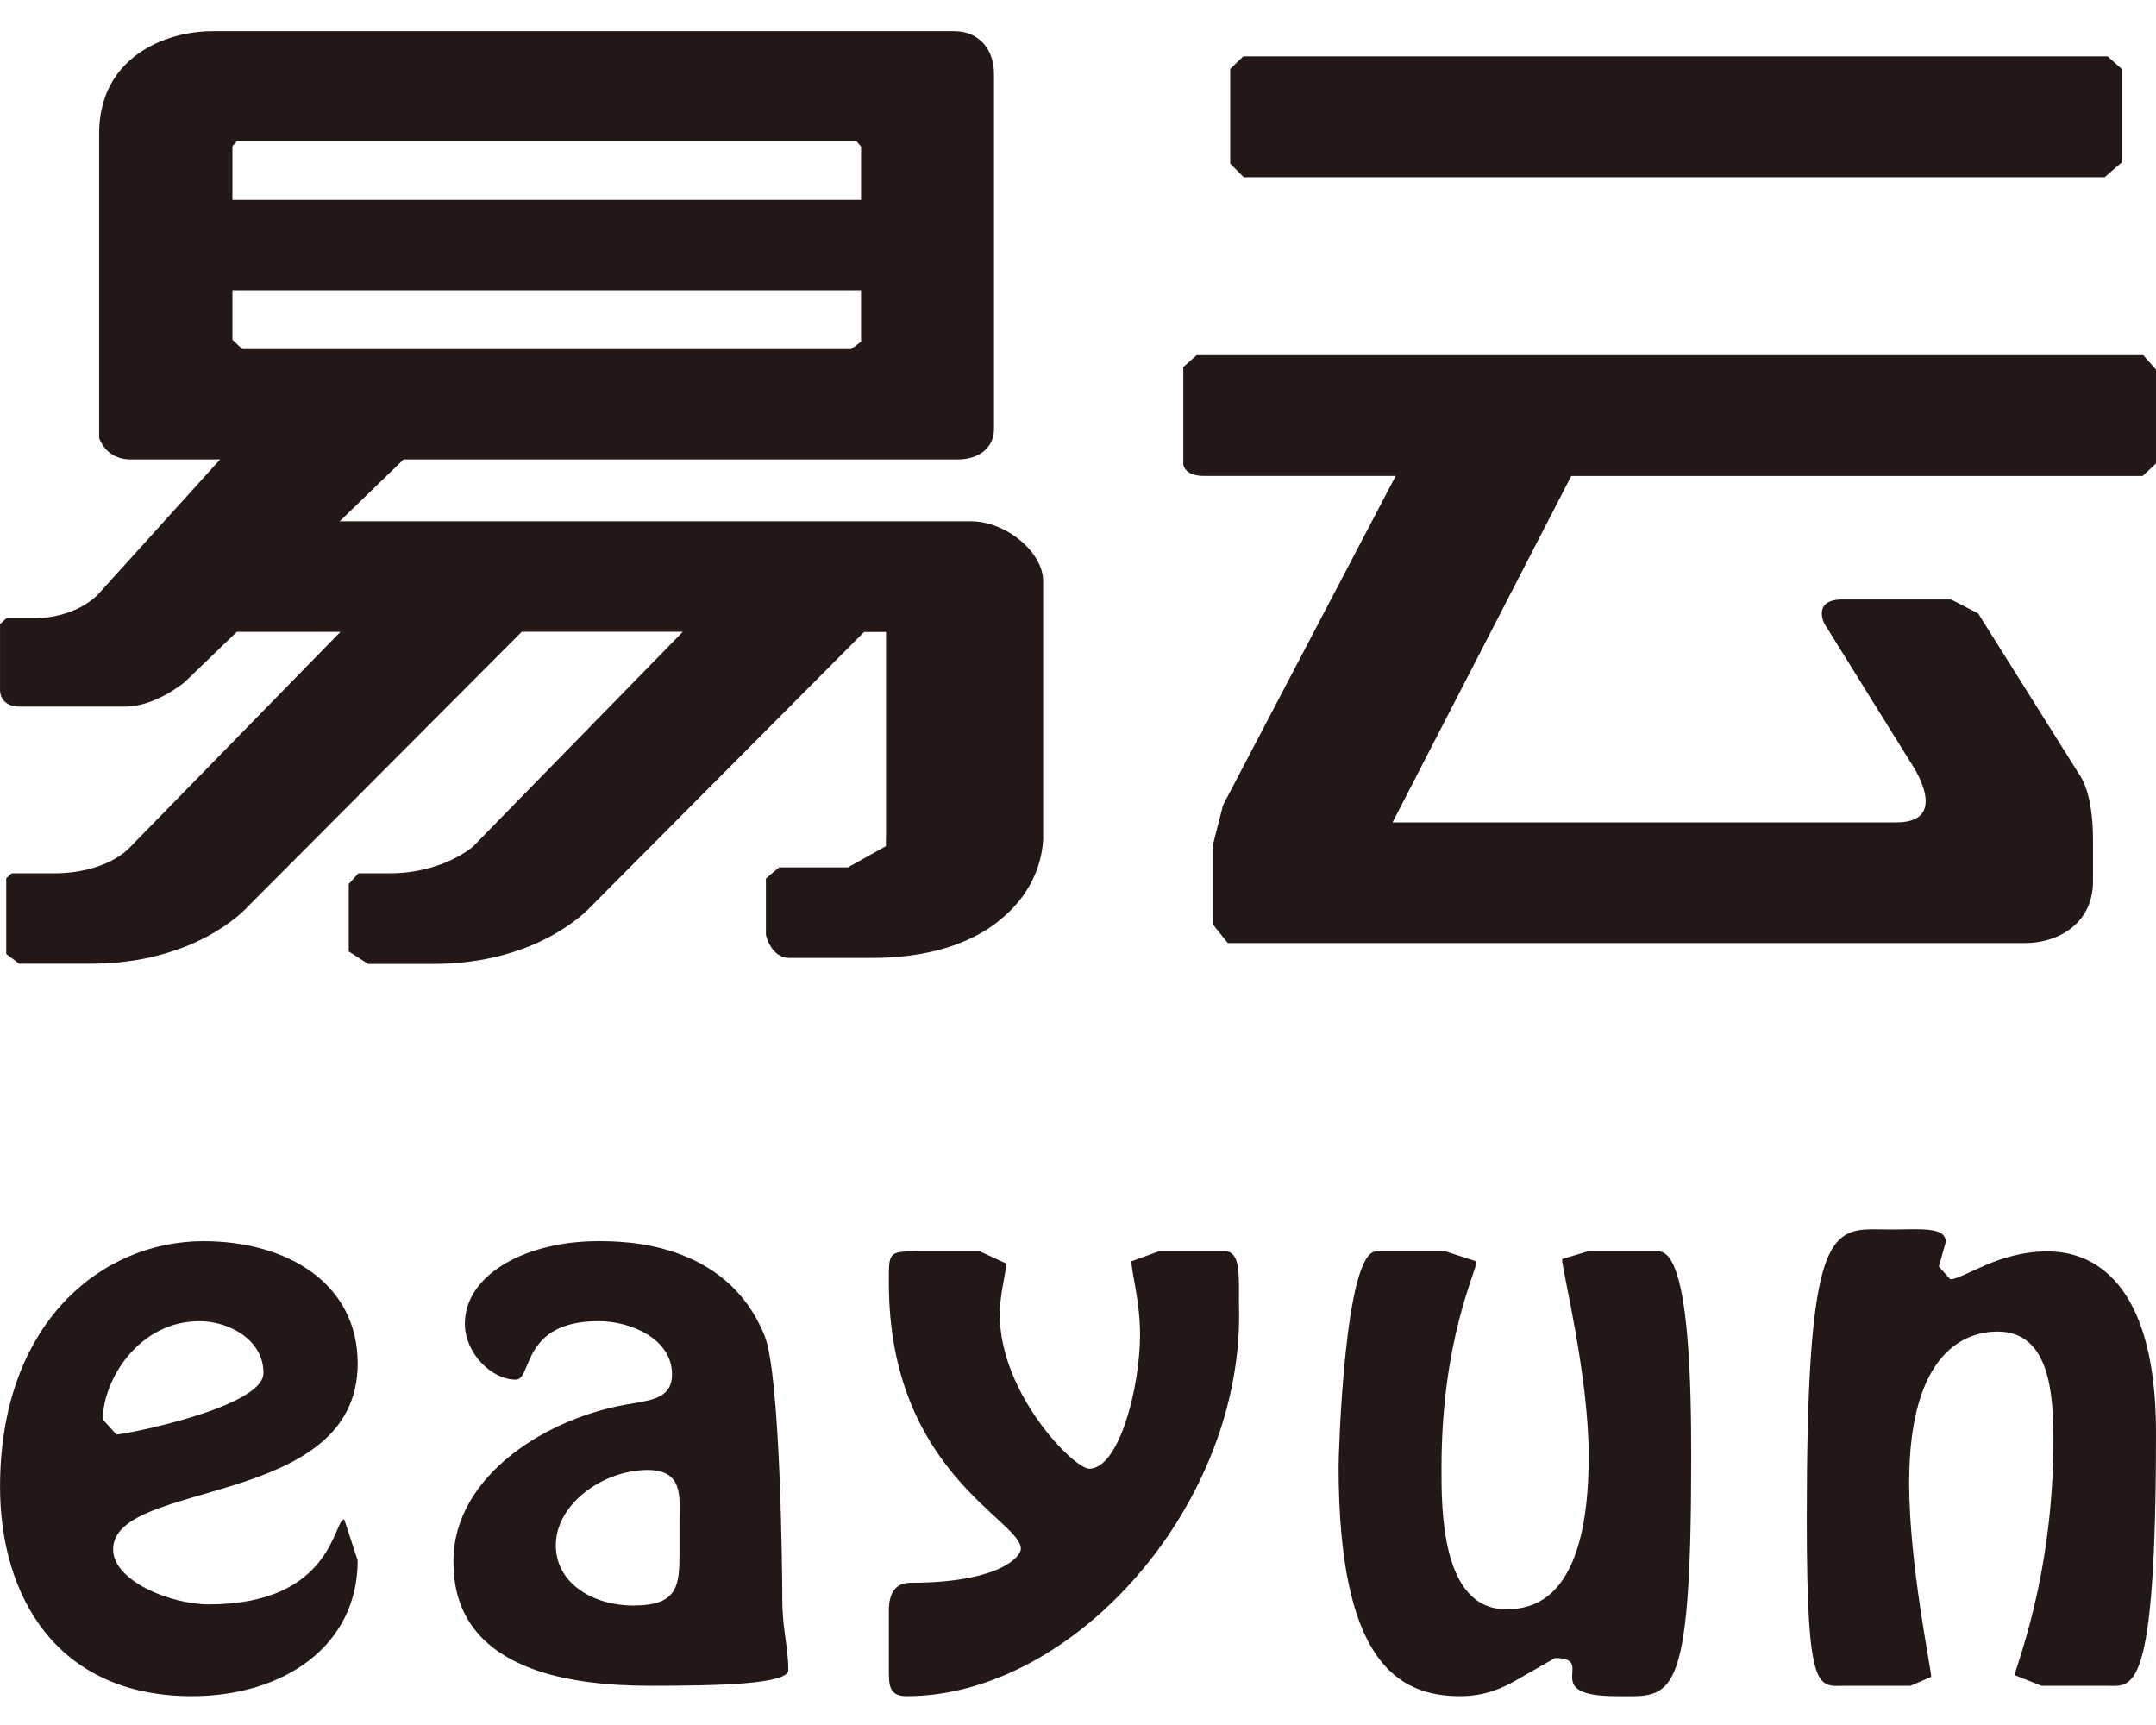 <?xml version="1.0" encoding="UTF-8" standalone="no"?>
<!-- Created with Inkscape (http://www.inkscape.org/) -->

<svg
   xmlns:dc="http://purl.org/dc/elements/1.1/"
   xmlns:cc="http://creativecommons.org/ns#"
   xmlns:rdf="http://www.w3.org/1999/02/22-rdf-syntax-ns#"
   xmlns:svg="http://www.w3.org/2000/svg"
   xmlns="http://www.w3.org/2000/svg"
   xmlns:sodipodi="http://sodipodi.sourceforge.net/DTD/sodipodi-0.dtd"
   xmlns:inkscape="http://www.inkscape.org/namespaces/inkscape"
   id="svg2"
   version="1.1"
   inkscape:version="0.91 r13725"
   xml:space="preserve"
   width="150"
   height="120"
   viewBox="0 0 150 120"
   sodipodi:docname="Eayun-2.svg"><defs
     id="defs6" /><sodipodi:namedview
     pagecolor="#ffffff"
     bordercolor="#666666"
     borderopacity="1"
     objecttolerance="10"
     gridtolerance="10"
     guidetolerance="10"
     inkscape:pageopacity="0"
     inkscape:pageshadow="2"
     inkscape:window-width="640"
     inkscape:window-height="480"
     id="namedview4"
     showgrid="false"
     fit-margin-top="0"
     fit-margin-left="0"
     fit-margin-right="0"
     fit-margin-bottom="0"
     inkscape:zoom="1"
     inkscape:cx="139.78886"
     inkscape:cy="54.773884"
     inkscape:current-layer="g10" /><g
     id="g10"
     inkscape:groupmode="layer"
     inkscape:label="EayunOS-4.1-EayunOS-features-zh-CN"
     transform="matrix(1.25,0,0,-1.25,-693.148,1011.686)"><path
       inkscape:connector-curvature="0"
       style="fill:#231815;fill-opacity:1;fill-rule:nonzero;stroke:none"
       d="m 566.337,807.612 c -2.633,0 -6.3,-1.455 -6.3,-5.692 l 0,-16.948 c 0,0 0.365,-1.192 1.742,-1.192 l 4.991,0 -6.645,-7.346 c 0,0 -1.114,-1.502 -3.875,-1.502 l -1.385,0 -0.345,-0.316 0,-3.6 c 0,0 -0.098,-0.993 1.11,-0.993 l 5.85,0 c 1.691,0 3.314,1.362 3.314,1.362 l 2.905,2.799 5.768,0 -11.811,-12.086 c 0,0 -1.268,-1.35 -4.114,-1.35 l -1.058,0 -1.315,0 -0.304,-0.281 0,-4.208 0.725,-0.543 3.974,0 c 5.689,0 8.483,2.865 8.801,3.232 l 15.195,15.242 8.965,0 -11.688,-11.963 c 0,0 -1.688,-1.479 -4.605,-1.479 l -1.765,0 -0.538,-0.596 0,-3.752 1.081,-0.695 3.623,0 c 5.689,0 8.48,2.865 8.813,3.232 l 15.166,15.242 1.221,0 0,-11.764 -0.034,0.59 0.034,-0.742 -2.121,-1.186 -3.828,0 -0.736,-0.619 0,-3.138 c 0,0 0.276,-1.28 1.297,-1.28 l 4.623,0 c 3.938,0 6.191,1.26 7.358,2.326 2.068,1.814 2.184,3.975 2.151,4.64 -0.003,0 0,13.001 0,14.014 0,1.56 -2.016,3.319 -4.032,3.319 l -35.118,0 3.553,3.442 24.838,0 6.019,0 c 1.126,0 2.005,0.625 2.005,1.683 l 0,19.777 c 0,1.332 -0.803,2.373 -2.221,2.373 l -41.283,0 z m 57.384,-1.397 -0.731,-0.701 0,-5.266 0.754,-0.76 47.916,0 0.947,0.818 0,5.207 -0.783,0.701 -48.103,0 z m -56.016,-4.722 34.481,0 0.257,-0.298 0,-2.969 -34.989,0 0,2.986 0.251,0.281 z m -0.251,-8.299 34.989,0 0,-2.858 -0.543,-0.415 -33.896,0 -0.549,0.52 0,2.753 z m 53.667,-3.612 -0.742,-0.66 0,-5.412 c 0,0 0.042,-0.649 1.145,-0.649 l 10.677,0 -9.608,-18.316 -0.579,-2.256 0,-4.371 0.842,-1.052 44.328,0 c 2.08,0 3.828,1.229 3.828,3.425 l 0,2.349 c 0,2.626 -0.725,3.547 -0.725,3.547 l -5.669,9.023 -1.508,0.777 -6.037,0 c -1.702,0 -1.017,-1.338 -1.017,-1.338 l 4.798,-7.72 c 0,0 2.349,-3.349 -0.789,-3.349 l -12.588,0 -15.452,0 9.947,19.28 31.804,0 0.742,0.696 0,5.225 -0.707,0.801 -52.691,0 z M 658.675,740.936 c -2.463,-0.034 -3.594,-1.104 -3.594,-16.083 0,-9.96 0.629,-9.321 2.203,-9.321 l 3.577,0 1.145,0.497 c 0,0.445 -1.227,6.272 -1.227,10.794 0,7.484 3.294,8.421 4.921,8.421 2.869,0 3.109,-3.366 3.109,-6.025 0,-7.686 -2.151,-12.712 -2.151,-13.097 l 1.49,-0.59 3.623,0 c 1.436,0 2.747,-0.752 2.747,14.079 0,9.945 -4.904,10.093 -6.09,10.093 -2.697,0 -4.648,-1.549 -5.359,-1.549 l -0.637,0.707 0.386,1.373 c 0,0.868 -1.515,0.69 -3.004,0.69 -0.407,0 -0.788,0.015 -1.14,0.011 z m -92.84,-0.66 c -5.655,0 -11.314,-4.545 -11.314,-13.675 0,-6.048 3.133,-11.647 10.677,-11.647 5.079,0 9.228,2.769 9.228,7.556 l -0.748,2.285 c -0.602,0 -0.601,-4.734 -7.539,-4.734 -2.098,0 -5.324,1.295 -5.324,3.057 0,3.927 13.611,2.241 13.611,10.35 0,4.47 -3.931,6.808 -8.591,6.808 z m 21.951,0 c -3.905,0 -7.393,-1.805 -7.393,-4.599 0,-1.627 1.48,-3.109 2.834,-3.109 0.928,0 0.276,3.255 4.599,3.255 1.859,0 4.097,-1.016 4.097,-2.957 0,-1.238 -0.976,-1.419 -2.203,-1.625 -4.717,-0.714 -9.964,-4.011 -9.964,-8.772 0,-2.263 0.724,-6.937 10.905,-6.937 3.759,0 7.732,0.078 7.732,0.871 0,1.279 -0.333,2.274 -0.333,3.927 0,1.332 -0.098,12.498 -0.988,14.686 -2.139,5.3 -7.936,5.26 -9.286,5.26 z m 17.778,-0.567 c -1.638,0 -1.572,-0.077 -1.572,-1.771 0,-10.488 7.346,-13.184 7.346,-14.774 0,-0.497 -1.303,-1.899 -6.154,-1.899 -1.129,0 -1.192,-1.096 -1.192,-1.537 l 0,-3.325 c 0,-0.871 0.019,-1.449 0.999,-1.449 9.298,0 18.855,10.735 18.485,21.81 0,1.627 0.079,2.826 -0.684,2.946 l -3.769,0 -1.531,-0.555 c 0,-0.61 0.479,-2.207 0.479,-4.085 0,-2.899 -1.153,-7.457 -2.829,-7.457 -0.849,0 -4.979,4.166 -4.979,8.591 0,1.122 0.356,2.309 0.356,2.829 l -1.467,0.678 -3.489,0 z m 37.327,0 -1.432,-0.432 c 3e-5,-0.606 1.484,-6.446 1.484,-10.975 0,-8.131 -3.212,-8.509 -4.611,-8.509 -3.643,0 -3.582,5.729 -3.582,7.872 0,7.14 1.946,10.904 1.946,11.484 l -1.706,0.555 -3.875,0 c -1.773,0 -2.092,-11.316 -2.092,-11.963 -3e-5,-10.817 3.264,-12.787 6.762,-12.787 1.417,0 2.375,0.464 3.138,0.894 l 2.145,1.227 c 2.394,0 -0.996,-2.121 3.436,-2.121 3.052,0 4.144,-0.633 4.144,13.214 0,3.609 -0.046,11.536 -1.812,11.536 l 0,0.007 -3.945,0 z m -77.266,-3.886 c 1.612,0 3.559,-1.013 3.559,-2.887 0,-1.911 -7.705,-3.419 -8.188,-3.419 l -0.754,0.836 c 0,2.173 1.971,5.466 5.383,5.47 z m 24.949,-8.281 c 2.027,0 1.765,-1.586 1.765,-2.899 l 0,-1.677 c 0,-1.851 -0.073,-2.969 -2.56,-2.969 -2.267,0 -4.325,1.245 -4.325,3.355 0,2.3 2.632,4.19 5.119,4.19 z"
       id="path152" /></g></svg>